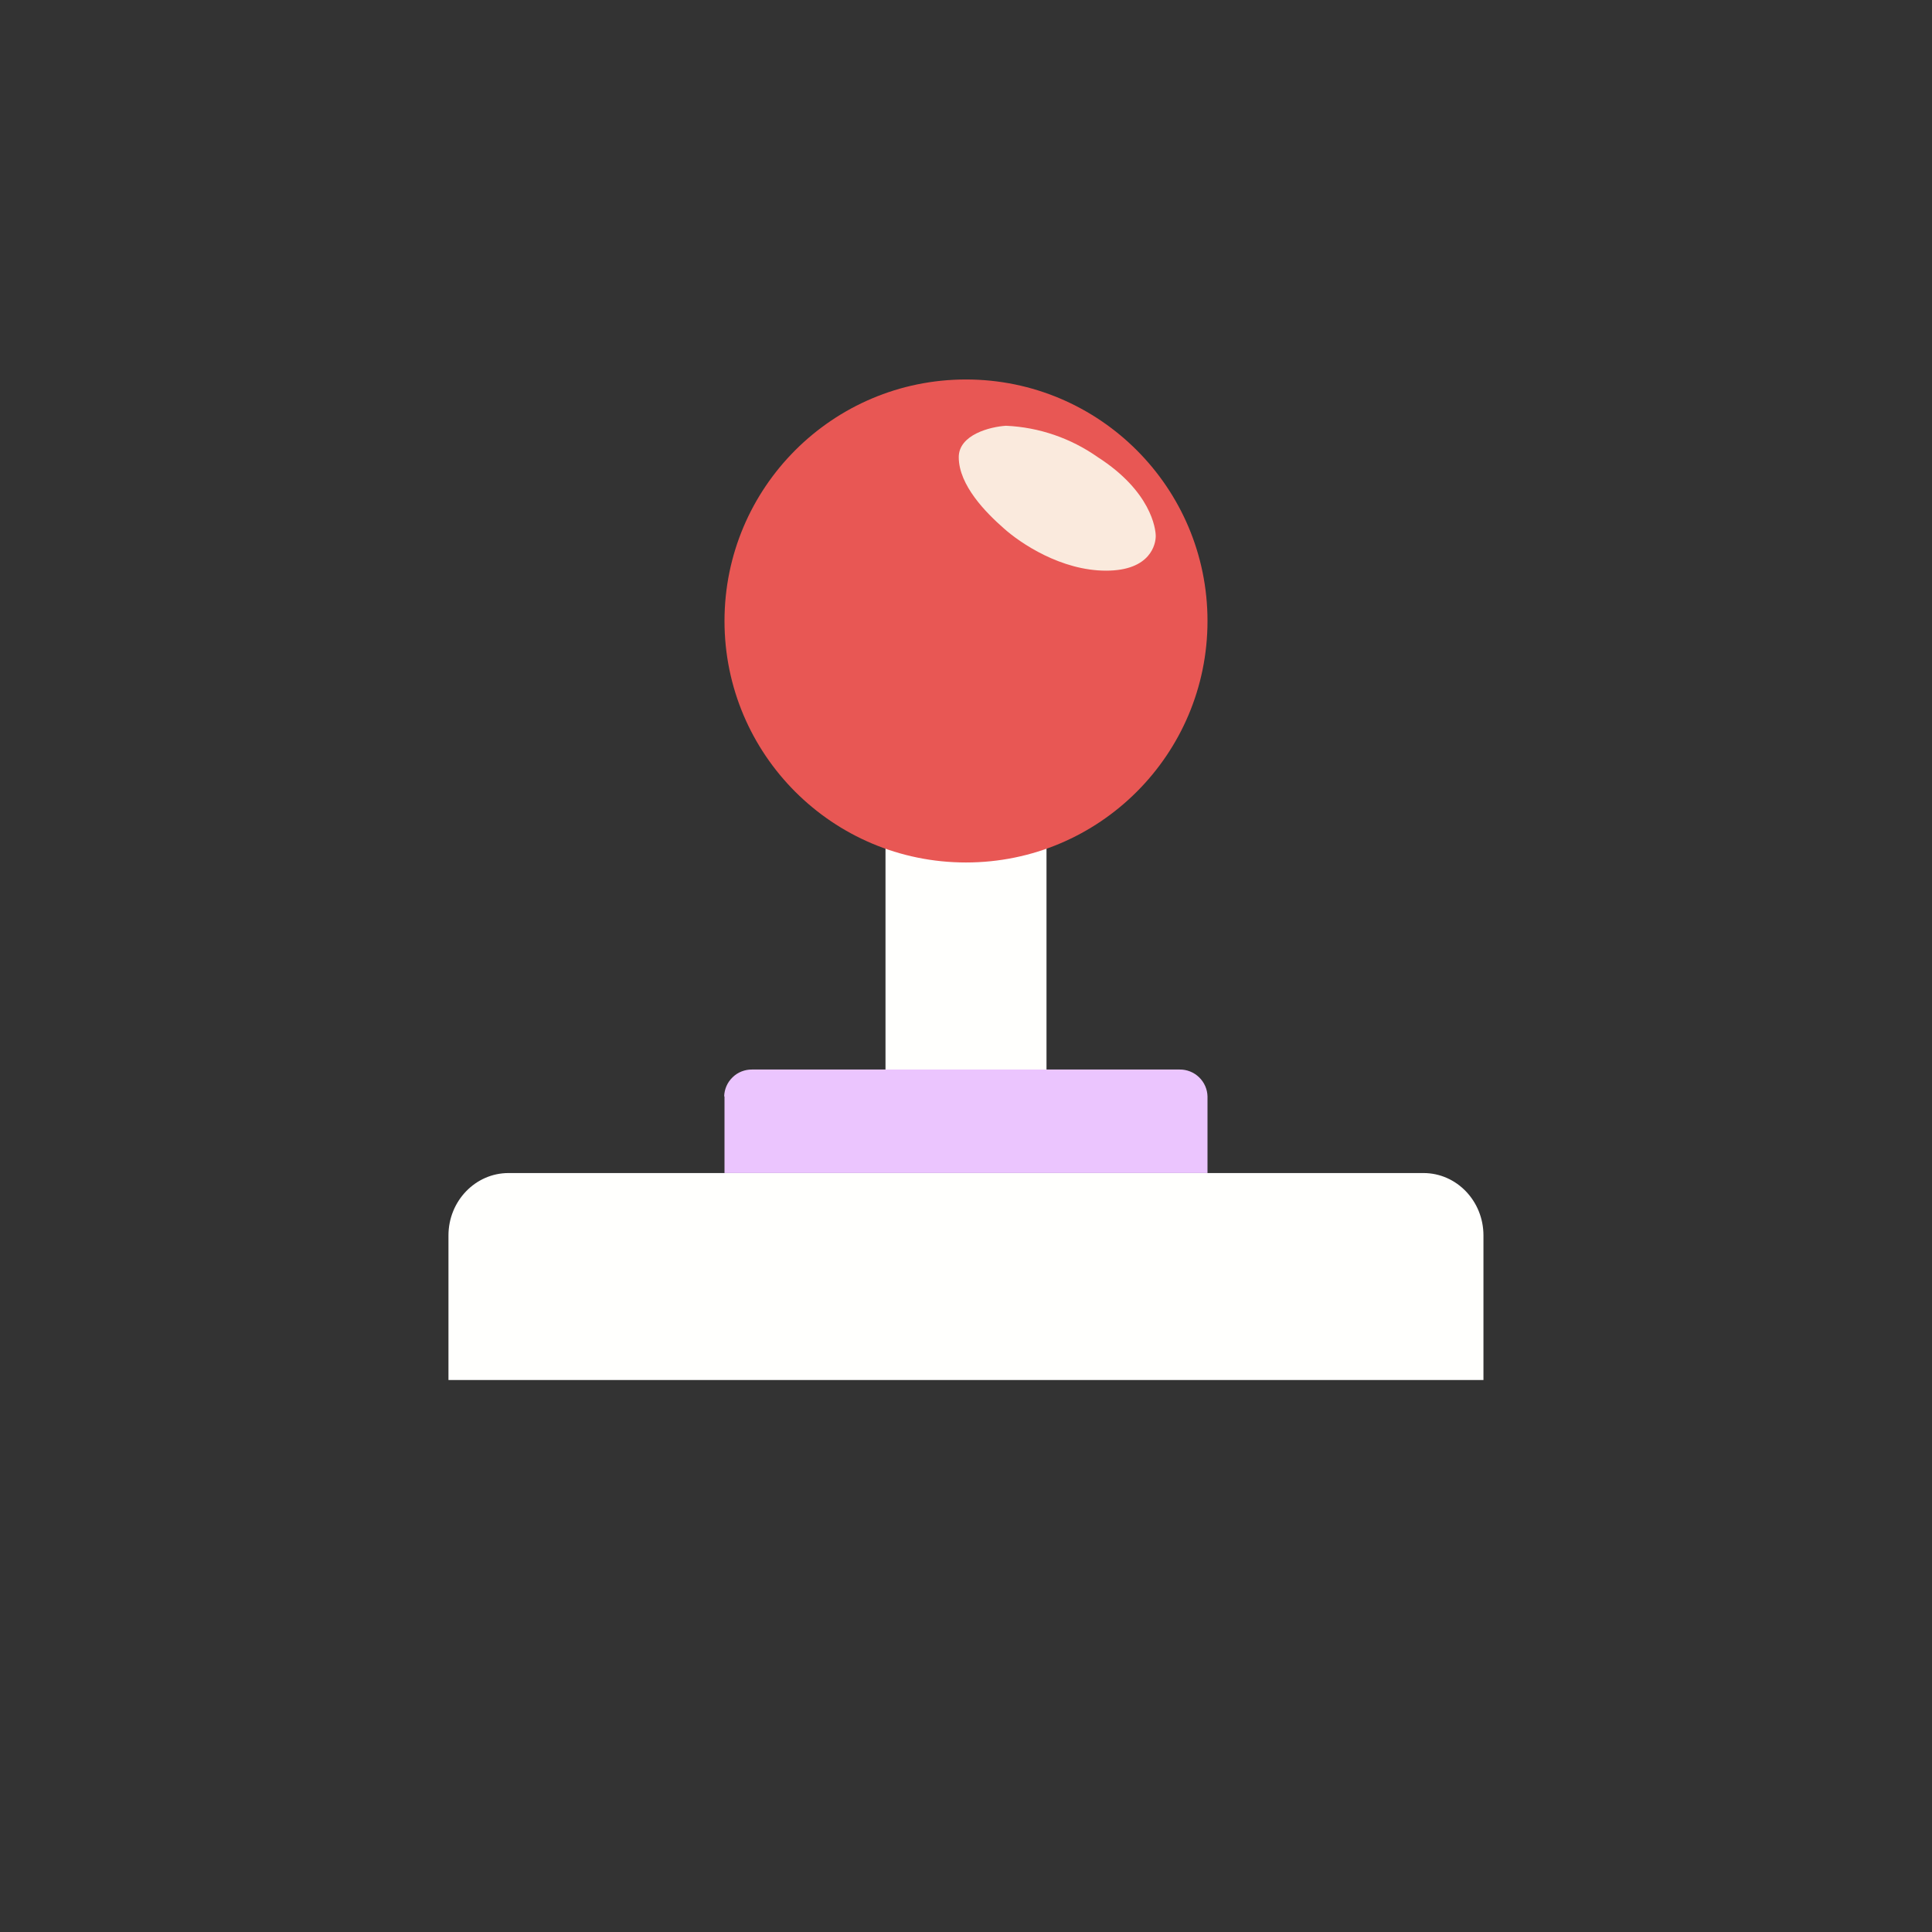 <svg width="24" height="24" viewBox="0 0 24 24" fill="none" xmlns="http://www.w3.org/2000/svg">
<rect x="0" y="0" width="24" height="24" fill="#333333" stroke="none"/>
<path d="M5.571 15.347V17.143H18.428V15.347C18.428 14.919 18.094 14.572 17.683 14.572H6.317C5.906 14.572 5.571 14.919 5.571 15.347Z" fill="#FFFFFD"/>
<path d="M11 10H13V14H11V10Z" fill="#FFFFFD"/>
<path d="M9 13.62V14.572H15V13.62C14.998 13.53 14.96 13.444 14.895 13.382C14.83 13.319 14.743 13.285 14.653 13.286H9.343C9.253 13.285 9.165 13.319 9.101 13.382C9.036 13.444 8.998 13.53 8.996 13.62H9Z" fill="#EBC5FE"/>
<path d="M12 10.714C13.657 10.714 15 9.371 15 7.714C15 6.058 13.657 4.714 12 4.714C10.343 4.714 9 6.058 9 7.714C9 9.371 10.343 10.714 12 10.714Z" fill="#E85754"/>
<path d="M13.637 5.679C13.302 5.443 12.906 5.307 12.497 5.289C12.3 5.301 11.91 5.4 11.91 5.679C11.91 6.03 12.253 6.373 12.467 6.561C12.677 6.75 13.183 7.089 13.74 7.089C14.297 7.089 14.357 6.754 14.357 6.66C14.357 6.566 14.297 6.103 13.637 5.679Z" fill="#FAEADD"/>
</svg>
